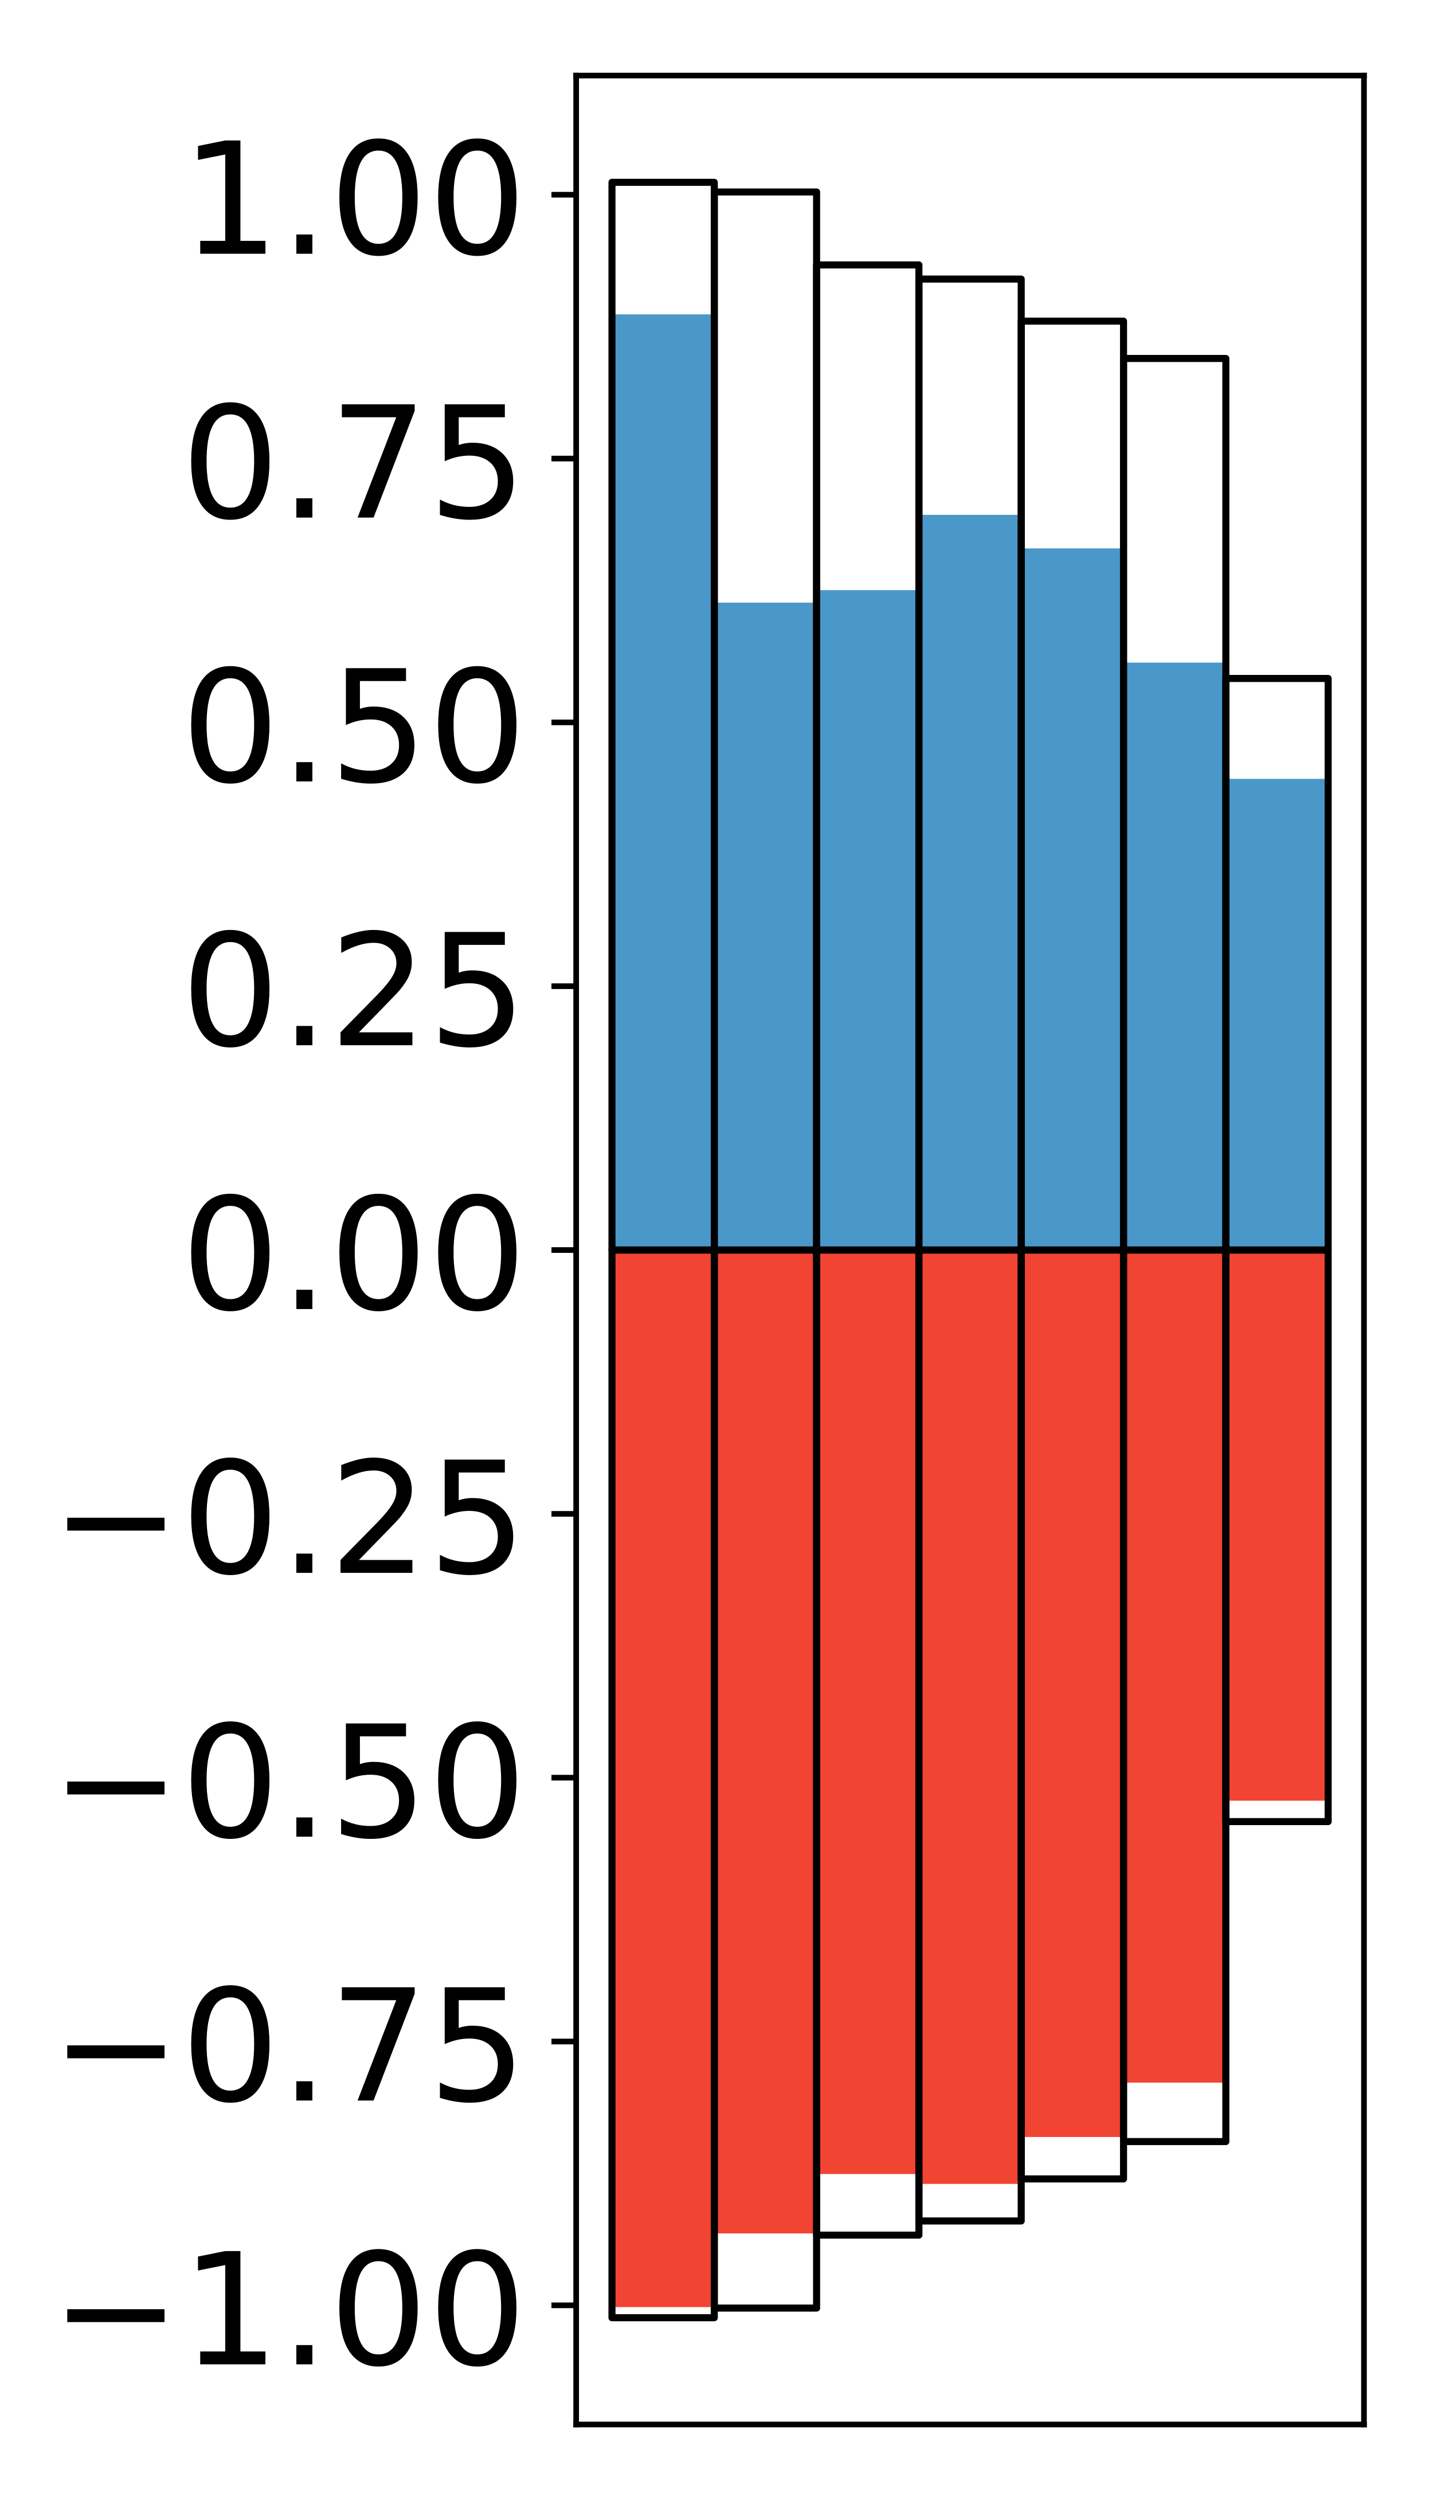 <?xml version="1.0" encoding="utf-8" standalone="no"?>
<!DOCTYPE svg PUBLIC "-//W3C//DTD SVG 1.1//EN"
  "http://www.w3.org/Graphics/SVG/1.1/DTD/svg11.dtd">
<!-- Created with matplotlib (http://matplotlib.org/) -->
<svg height="354pt" version="1.1" viewBox="0 0 203 354" width="203pt" xmlns="http://www.w3.org/2000/svg" xmlns:xlink="http://www.w3.org/1999/xlink">
 <defs>
  <style type="text/css">
*{stroke-linecap:butt;stroke-linejoin:round;}
  </style>
 </defs>
 <g id="figure_1">
  <g id="patch_1">
   <path d="M 0 354.04 
L 203.92 354.04 
L 203.92 0 
L 0 0 
z
" style="fill:#ffffff;"/>
  </g>
  <g id="axes_1">
   <g id="patch_2">
    <path d="M 81.62 343.34 
L 193.22 343.34 
L 193.22 10.7 
L 81.62 10.7 
z
" style="fill:#ffffff;"/>
   </g>
   <g id="matplotlib.axis_1"/>
   <g id="matplotlib.axis_2">
    <g id="ytick_1">
     <g id="line2d_1">
      <defs>
       <path d="M 0 0 
L -3.5 0 
" id="m69a6cee97a" style="stroke:#000000;stroke-width:0.8;"/>
      </defs>
      <g>
       <use style="stroke:#000000;stroke-width:0.8;" x="81.62" xlink:href="#m69a6cee97a" y="326.463"/>
      </g>
     </g>
     <g id="text_1">
      <!-- −1.00 -->
      <defs>
       <path d="M 10.594 35.5 
L 73.188 35.5 
L 73.188 27.203 
L 10.594 27.203 
z
" id="DejaVuSans-2212"/>
       <path d="M 12.406 8.297 
L 28.516 8.297 
L 28.516 63.922 
L 10.984 60.406 
L 10.984 69.391 
L 28.422 72.906 
L 38.281 72.906 
L 38.281 8.297 
L 54.391 8.297 
L 54.391 0 
L 12.406 0 
z
" id="DejaVuSans-31"/>
       <path d="M 10.688 12.406 
L 21 12.406 
L 21 0 
L 10.688 0 
z
" id="DejaVuSans-2e"/>
       <path d="M 31.781 66.406 
Q 24.172 66.406 20.328 58.906 
Q 16.5 51.422 16.5 36.375 
Q 16.5 21.391 20.328 13.891 
Q 24.172 6.391 31.781 6.391 
Q 39.453 6.391 43.281 13.891 
Q 47.125 21.391 47.125 36.375 
Q 47.125 51.422 43.281 58.906 
Q 39.453 66.406 31.781 66.406 
z
M 31.781 74.219 
Q 44.047 74.219 50.516 64.516 
Q 56.984 54.828 56.984 36.375 
Q 56.984 17.969 50.516 8.266 
Q 44.047 -1.422 31.781 -1.422 
Q 19.531 -1.422 13.062 8.266 
Q 6.594 17.969 6.594 36.375 
Q 6.594 54.828 13.062 64.516 
Q 19.531 74.219 31.781 74.219 
z
" id="DejaVuSans-30"/>
      </defs>
      <g transform="translate(7.2 334.822)scale(0.22 -0.22)">
       <use xlink:href="#DejaVuSans-2212"/>
       <use x="83.789" xlink:href="#DejaVuSans-31"/>
       <use x="147.412" xlink:href="#DejaVuSans-2e"/>
       <use x="179.199" xlink:href="#DejaVuSans-30"/>
       <use x="242.822" xlink:href="#DejaVuSans-30"/>
      </g>
     </g>
    </g>
    <g id="ytick_2">
     <g id="line2d_2">
      <g>
       <use style="stroke:#000000;stroke-width:0.8;" x="81.62" xlink:href="#m69a6cee97a" y="289.103"/>
      </g>
     </g>
     <g id="text_2">
      <!-- −0.75 -->
      <defs>
       <path d="M 8.203 72.906 
L 55.078 72.906 
L 55.078 68.703 
L 28.609 0 
L 18.312 0 
L 43.219 64.594 
L 8.203 64.594 
z
" id="DejaVuSans-37"/>
       <path d="M 10.797 72.906 
L 49.516 72.906 
L 49.516 64.594 
L 19.828 64.594 
L 19.828 46.734 
Q 21.969 47.469 24.109 47.828 
Q 26.266 48.188 28.422 48.188 
Q 40.625 48.188 47.75 41.5 
Q 54.891 34.812 54.891 23.391 
Q 54.891 11.625 47.562 5.094 
Q 40.234 -1.422 26.906 -1.422 
Q 22.312 -1.422 17.547 -0.641 
Q 12.797 0.141 7.719 1.703 
L 7.719 11.625 
Q 12.109 9.234 16.797 8.062 
Q 21.484 6.891 26.703 6.891 
Q 35.156 6.891 40.078 11.328 
Q 45.016 15.766 45.016 23.391 
Q 45.016 31 40.078 35.438 
Q 35.156 39.891 26.703 39.891 
Q 22.75 39.891 18.812 39.016 
Q 14.891 38.141 10.797 36.281 
z
" id="DejaVuSans-35"/>
      </defs>
      <g transform="translate(7.2 297.461)scale(0.22 -0.22)">
       <use xlink:href="#DejaVuSans-2212"/>
       <use x="83.789" xlink:href="#DejaVuSans-30"/>
       <use x="147.412" xlink:href="#DejaVuSans-2e"/>
       <use x="179.199" xlink:href="#DejaVuSans-37"/>
       <use x="242.822" xlink:href="#DejaVuSans-35"/>
      </g>
     </g>
    </g>
    <g id="ytick_3">
     <g id="line2d_3">
      <g>
       <use style="stroke:#000000;stroke-width:0.8;" x="81.62" xlink:href="#m69a6cee97a" y="251.742"/>
      </g>
     </g>
     <g id="text_3">
      <!-- −0.50 -->
      <g transform="translate(7.2 260.1)scale(0.22 -0.22)">
       <use xlink:href="#DejaVuSans-2212"/>
       <use x="83.789" xlink:href="#DejaVuSans-30"/>
       <use x="147.412" xlink:href="#DejaVuSans-2e"/>
       <use x="179.199" xlink:href="#DejaVuSans-35"/>
       <use x="242.822" xlink:href="#DejaVuSans-30"/>
      </g>
     </g>
    </g>
    <g id="ytick_4">
     <g id="line2d_4">
      <g>
       <use style="stroke:#000000;stroke-width:0.8;" x="81.62" xlink:href="#m69a6cee97a" y="214.381"/>
      </g>
     </g>
     <g id="text_4">
      <!-- −0.25 -->
      <defs>
       <path d="M 19.188 8.297 
L 53.609 8.297 
L 53.609 0 
L 7.328 0 
L 7.328 8.297 
Q 12.938 14.109 22.625 23.891 
Q 32.328 33.688 34.812 36.531 
Q 39.547 41.844 41.422 45.531 
Q 43.312 49.219 43.312 52.781 
Q 43.312 58.594 39.234 62.25 
Q 35.156 65.922 28.609 65.922 
Q 23.969 65.922 18.812 64.312 
Q 13.672 62.703 7.812 59.422 
L 7.812 69.391 
Q 13.766 71.781 18.938 73 
Q 24.125 74.219 28.422 74.219 
Q 39.75 74.219 46.484 68.547 
Q 53.219 62.891 53.219 53.422 
Q 53.219 48.922 51.531 44.891 
Q 49.859 40.875 45.406 35.406 
Q 44.188 33.984 37.641 27.219 
Q 31.109 20.453 19.188 8.297 
z
" id="DejaVuSans-32"/>
      </defs>
      <g transform="translate(7.2 222.739)scale(0.22 -0.22)">
       <use xlink:href="#DejaVuSans-2212"/>
       <use x="83.789" xlink:href="#DejaVuSans-30"/>
       <use x="147.412" xlink:href="#DejaVuSans-2e"/>
       <use x="179.199" xlink:href="#DejaVuSans-32"/>
       <use x="242.822" xlink:href="#DejaVuSans-35"/>
      </g>
     </g>
    </g>
    <g id="ytick_5">
     <g id="line2d_5">
      <g>
       <use style="stroke:#000000;stroke-width:0.8;" x="81.62" xlink:href="#m69a6cee97a" y="177.02"/>
      </g>
     </g>
     <g id="text_5">
      <!-- 0.00 -->
      <g transform="translate(25.635 185.378)scale(0.22 -0.22)">
       <use xlink:href="#DejaVuSans-30"/>
       <use x="63.623" xlink:href="#DejaVuSans-2e"/>
       <use x="95.41" xlink:href="#DejaVuSans-30"/>
       <use x="159.033" xlink:href="#DejaVuSans-30"/>
      </g>
     </g>
    </g>
    <g id="ytick_6">
     <g id="line2d_6">
      <g>
       <use style="stroke:#000000;stroke-width:0.8;" x="81.62" xlink:href="#m69a6cee97a" y="139.659"/>
      </g>
     </g>
     <g id="text_6">
      <!-- 0.25 -->
      <g transform="translate(25.635 148.017)scale(0.22 -0.22)">
       <use xlink:href="#DejaVuSans-30"/>
       <use x="63.623" xlink:href="#DejaVuSans-2e"/>
       <use x="95.41" xlink:href="#DejaVuSans-32"/>
       <use x="159.033" xlink:href="#DejaVuSans-35"/>
      </g>
     </g>
    </g>
    <g id="ytick_7">
     <g id="line2d_7">
      <g>
       <use style="stroke:#000000;stroke-width:0.8;" x="81.62" xlink:href="#m69a6cee97a" y="102.298"/>
      </g>
     </g>
     <g id="text_7">
      <!-- 0.50 -->
      <g transform="translate(25.635 110.657)scale(0.22 -0.22)">
       <use xlink:href="#DejaVuSans-30"/>
       <use x="63.623" xlink:href="#DejaVuSans-2e"/>
       <use x="95.41" xlink:href="#DejaVuSans-35"/>
       <use x="159.033" xlink:href="#DejaVuSans-30"/>
      </g>
     </g>
    </g>
    <g id="ytick_8">
     <g id="line2d_8">
      <g>
       <use style="stroke:#000000;stroke-width:0.8;" x="81.62" xlink:href="#m69a6cee97a" y="64.937"/>
      </g>
     </g>
     <g id="text_8">
      <!-- 0.75 -->
      <g transform="translate(25.635 73.296)scale(0.22 -0.22)">
       <use xlink:href="#DejaVuSans-30"/>
       <use x="63.623" xlink:href="#DejaVuSans-2e"/>
       <use x="95.41" xlink:href="#DejaVuSans-37"/>
       <use x="159.033" xlink:href="#DejaVuSans-35"/>
      </g>
     </g>
    </g>
    <g id="ytick_9">
     <g id="line2d_9">
      <g>
       <use style="stroke:#000000;stroke-width:0.8;" x="81.62" xlink:href="#m69a6cee97a" y="27.577"/>
      </g>
     </g>
     <g id="text_9">
      <!-- 1.00 -->
      <g transform="translate(25.635 35.935)scale(0.22 -0.22)">
       <use xlink:href="#DejaVuSans-31"/>
       <use x="63.623" xlink:href="#DejaVuSans-2e"/>
       <use x="95.41" xlink:href="#DejaVuSans-30"/>
       <use x="159.033" xlink:href="#DejaVuSans-30"/>
      </g>
     </g>
    </g>
   </g>
   <g id="patch_3">
    <path clip-path="url(#pc25aee5199)" d="M 86.692 177.02 
L 101.186 177.02 
L 101.186 44.519 
L 86.692 44.519 
z
" style="fill:#4a98c9;"/>
   </g>
   <g id="patch_4">
    <path clip-path="url(#pc25aee5199)" d="M 101.186 177.02 
L 115.679 177.02 
L 115.679 85.34 
L 101.186 85.34 
z
" style="fill:#4a98c9;"/>
   </g>
   <g id="patch_5">
    <path clip-path="url(#pc25aee5199)" d="M 115.679 177.02 
L 130.173 177.02 
L 130.173 83.57 
L 115.679 83.57 
z
" style="fill:#4a98c9;"/>
   </g>
   <g id="patch_6">
    <path clip-path="url(#pc25aee5199)" d="M 130.173 177.02 
L 144.666 177.02 
L 144.666 72.908 
L 130.173 72.908 
z
" style="fill:#4a98c9;"/>
   </g>
   <g id="patch_7">
    <path clip-path="url(#pc25aee5199)" d="M 144.666 177.02 
L 159.16 177.02 
L 159.16 77.66 
L 144.666 77.66 
z
" style="fill:#4a98c9;"/>
   </g>
   <g id="patch_8">
    <path clip-path="url(#pc25aee5199)" d="M 159.16 177.02 
L 173.653 177.02 
L 173.653 93.834 
L 159.16 93.834 
z
" style="fill:#4a98c9;"/>
   </g>
   <g id="patch_9">
    <path clip-path="url(#pc25aee5199)" d="M 173.653 177.02 
L 188.147 177.02 
L 188.147 110.298 
L 173.653 110.298 
z
" style="fill:#4a98c9;"/>
   </g>
   <g id="patch_10">
    <path clip-path="url(#pc25aee5199)" d="M 86.692 177.02 
L 101.186 177.02 
L 101.186 326.712 
L 86.692 326.712 
z
" style="fill:#f14432;"/>
   </g>
   <g id="patch_11">
    <path clip-path="url(#pc25aee5199)" d="M 101.186 177.02 
L 115.679 177.02 
L 115.679 316.28 
L 101.186 316.28 
z
" style="fill:#f14432;"/>
   </g>
   <g id="patch_12">
    <path clip-path="url(#pc25aee5199)" d="M 115.679 177.02 
L 130.173 177.02 
L 130.173 307.865 
L 115.679 307.865 
z
" style="fill:#f14432;"/>
   </g>
   <g id="patch_13">
    <path clip-path="url(#pc25aee5199)" d="M 130.173 177.02 
L 144.666 177.02 
L 144.666 309.27 
L 130.173 309.27 
z
" style="fill:#f14432;"/>
   </g>
   <g id="patch_14">
    <path clip-path="url(#pc25aee5199)" d="M 144.666 177.02 
L 159.16 177.02 
L 159.16 302.625 
L 144.666 302.625 
z
" style="fill:#f14432;"/>
   </g>
   <g id="patch_15">
    <path clip-path="url(#pc25aee5199)" d="M 159.16 177.02 
L 173.653 177.02 
L 173.653 294.926 
L 159.16 294.926 
z
" style="fill:#f14432;"/>
   </g>
   <g id="patch_16">
    <path clip-path="url(#pc25aee5199)" d="M 173.653 177.02 
L 188.147 177.02 
L 188.147 255.003 
L 173.653 255.003 
z
" style="fill:#f14432;"/>
   </g>
   <g id="patch_17">
    <path d="M 81.62 343.34 
L 81.62 10.7 
" style="fill:none;stroke:#000000;stroke-linecap:square;stroke-linejoin:miter;stroke-width:0.8;"/>
   </g>
   <g id="patch_18">
    <path d="M 193.22 343.34 
L 193.22 10.7 
" style="fill:none;stroke:#000000;stroke-linecap:square;stroke-linejoin:miter;stroke-width:0.8;"/>
   </g>
   <g id="patch_19">
    <path d="M 81.62 343.34 
L 193.22 343.34 
" style="fill:none;stroke:#000000;stroke-linecap:square;stroke-linejoin:miter;stroke-width:0.8;"/>
   </g>
   <g id="patch_20">
    <path d="M 81.62 10.7 
L 193.22 10.7 
" style="fill:none;stroke:#000000;stroke-linecap:square;stroke-linejoin:miter;stroke-width:0.8;"/>
   </g>
   <g id="patch_21">
    <path clip-path="url(#pc25aee5199)" d="M 86.692 177.02 
L 101.186 177.02 
L 101.186 25.82 
L 86.692 25.82 
z
" style="fill:none;stroke:#000000;stroke-linejoin:miter;"/>
   </g>
   <g id="patch_22">
    <path clip-path="url(#pc25aee5199)" d="M 101.186 177.02 
L 115.679 177.02 
L 115.679 27.186 
L 101.186 27.186 
z
" style="fill:none;stroke:#000000;stroke-linejoin:miter;"/>
   </g>
   <g id="patch_23">
    <path clip-path="url(#pc25aee5199)" d="M 115.679 177.02 
L 130.173 177.02 
L 130.173 37.517 
L 115.679 37.517 
z
" style="fill:none;stroke:#000000;stroke-linejoin:miter;"/>
   </g>
   <g id="patch_24">
    <path clip-path="url(#pc25aee5199)" d="M 130.173 177.02 
L 144.666 177.02 
L 144.666 39.522 
L 130.173 39.522 
z
" style="fill:none;stroke:#000000;stroke-linejoin:miter;"/>
   </g>
   <g id="patch_25">
    <path clip-path="url(#pc25aee5199)" d="M 144.666 177.02 
L 159.16 177.02 
L 159.16 45.478 
L 144.666 45.478 
z
" style="fill:none;stroke:#000000;stroke-linejoin:miter;"/>
   </g>
   <g id="patch_26">
    <path clip-path="url(#pc25aee5199)" d="M 159.16 177.02 
L 173.653 177.02 
L 173.653 50.765 
L 159.16 50.765 
z
" style="fill:none;stroke:#000000;stroke-linejoin:miter;"/>
   </g>
   <g id="patch_27">
    <path clip-path="url(#pc25aee5199)" d="M 173.653 177.02 
L 188.147 177.02 
L 188.147 96.078 
L 173.653 96.078 
z
" style="fill:none;stroke:#000000;stroke-linejoin:miter;"/>
   </g>
   <g id="patch_28">
    <path clip-path="url(#pc25aee5199)" d="M 86.692 177.02 
L 101.186 177.02 
L 101.186 328.22 
L 86.692 328.22 
z
" style="fill:none;stroke:#000000;stroke-linejoin:miter;"/>
   </g>
   <g id="patch_29">
    <path clip-path="url(#pc25aee5199)" d="M 101.186 177.02 
L 115.679 177.02 
L 115.679 326.854 
L 101.186 326.854 
z
" style="fill:none;stroke:#000000;stroke-linejoin:miter;"/>
   </g>
   <g id="patch_30">
    <path clip-path="url(#pc25aee5199)" d="M 115.679 177.02 
L 130.173 177.02 
L 130.173 316.523 
L 115.679 316.523 
z
" style="fill:none;stroke:#000000;stroke-linejoin:miter;"/>
   </g>
   <g id="patch_31">
    <path clip-path="url(#pc25aee5199)" d="M 130.173 177.02 
L 144.666 177.02 
L 144.666 314.518 
L 130.173 314.518 
z
" style="fill:none;stroke:#000000;stroke-linejoin:miter;"/>
   </g>
   <g id="patch_32">
    <path clip-path="url(#pc25aee5199)" d="M 144.666 177.02 
L 159.16 177.02 
L 159.16 308.562 
L 144.666 308.562 
z
" style="fill:none;stroke:#000000;stroke-linejoin:miter;"/>
   </g>
   <g id="patch_33">
    <path clip-path="url(#pc25aee5199)" d="M 159.16 177.02 
L 173.653 177.02 
L 173.653 303.275 
L 159.16 303.275 
z
" style="fill:none;stroke:#000000;stroke-linejoin:miter;"/>
   </g>
   <g id="patch_34">
    <path clip-path="url(#pc25aee5199)" d="M 173.653 177.02 
L 188.147 177.02 
L 188.147 257.962 
L 173.653 257.962 
z
" style="fill:none;stroke:#000000;stroke-linejoin:miter;"/>
   </g>
  </g>
 </g>
 <defs>
  <clipPath id="pc25aee5199">
   <rect height="332.64" width="111.6" x="81.62" y="10.7"/>
  </clipPath>
 </defs>
</svg>
